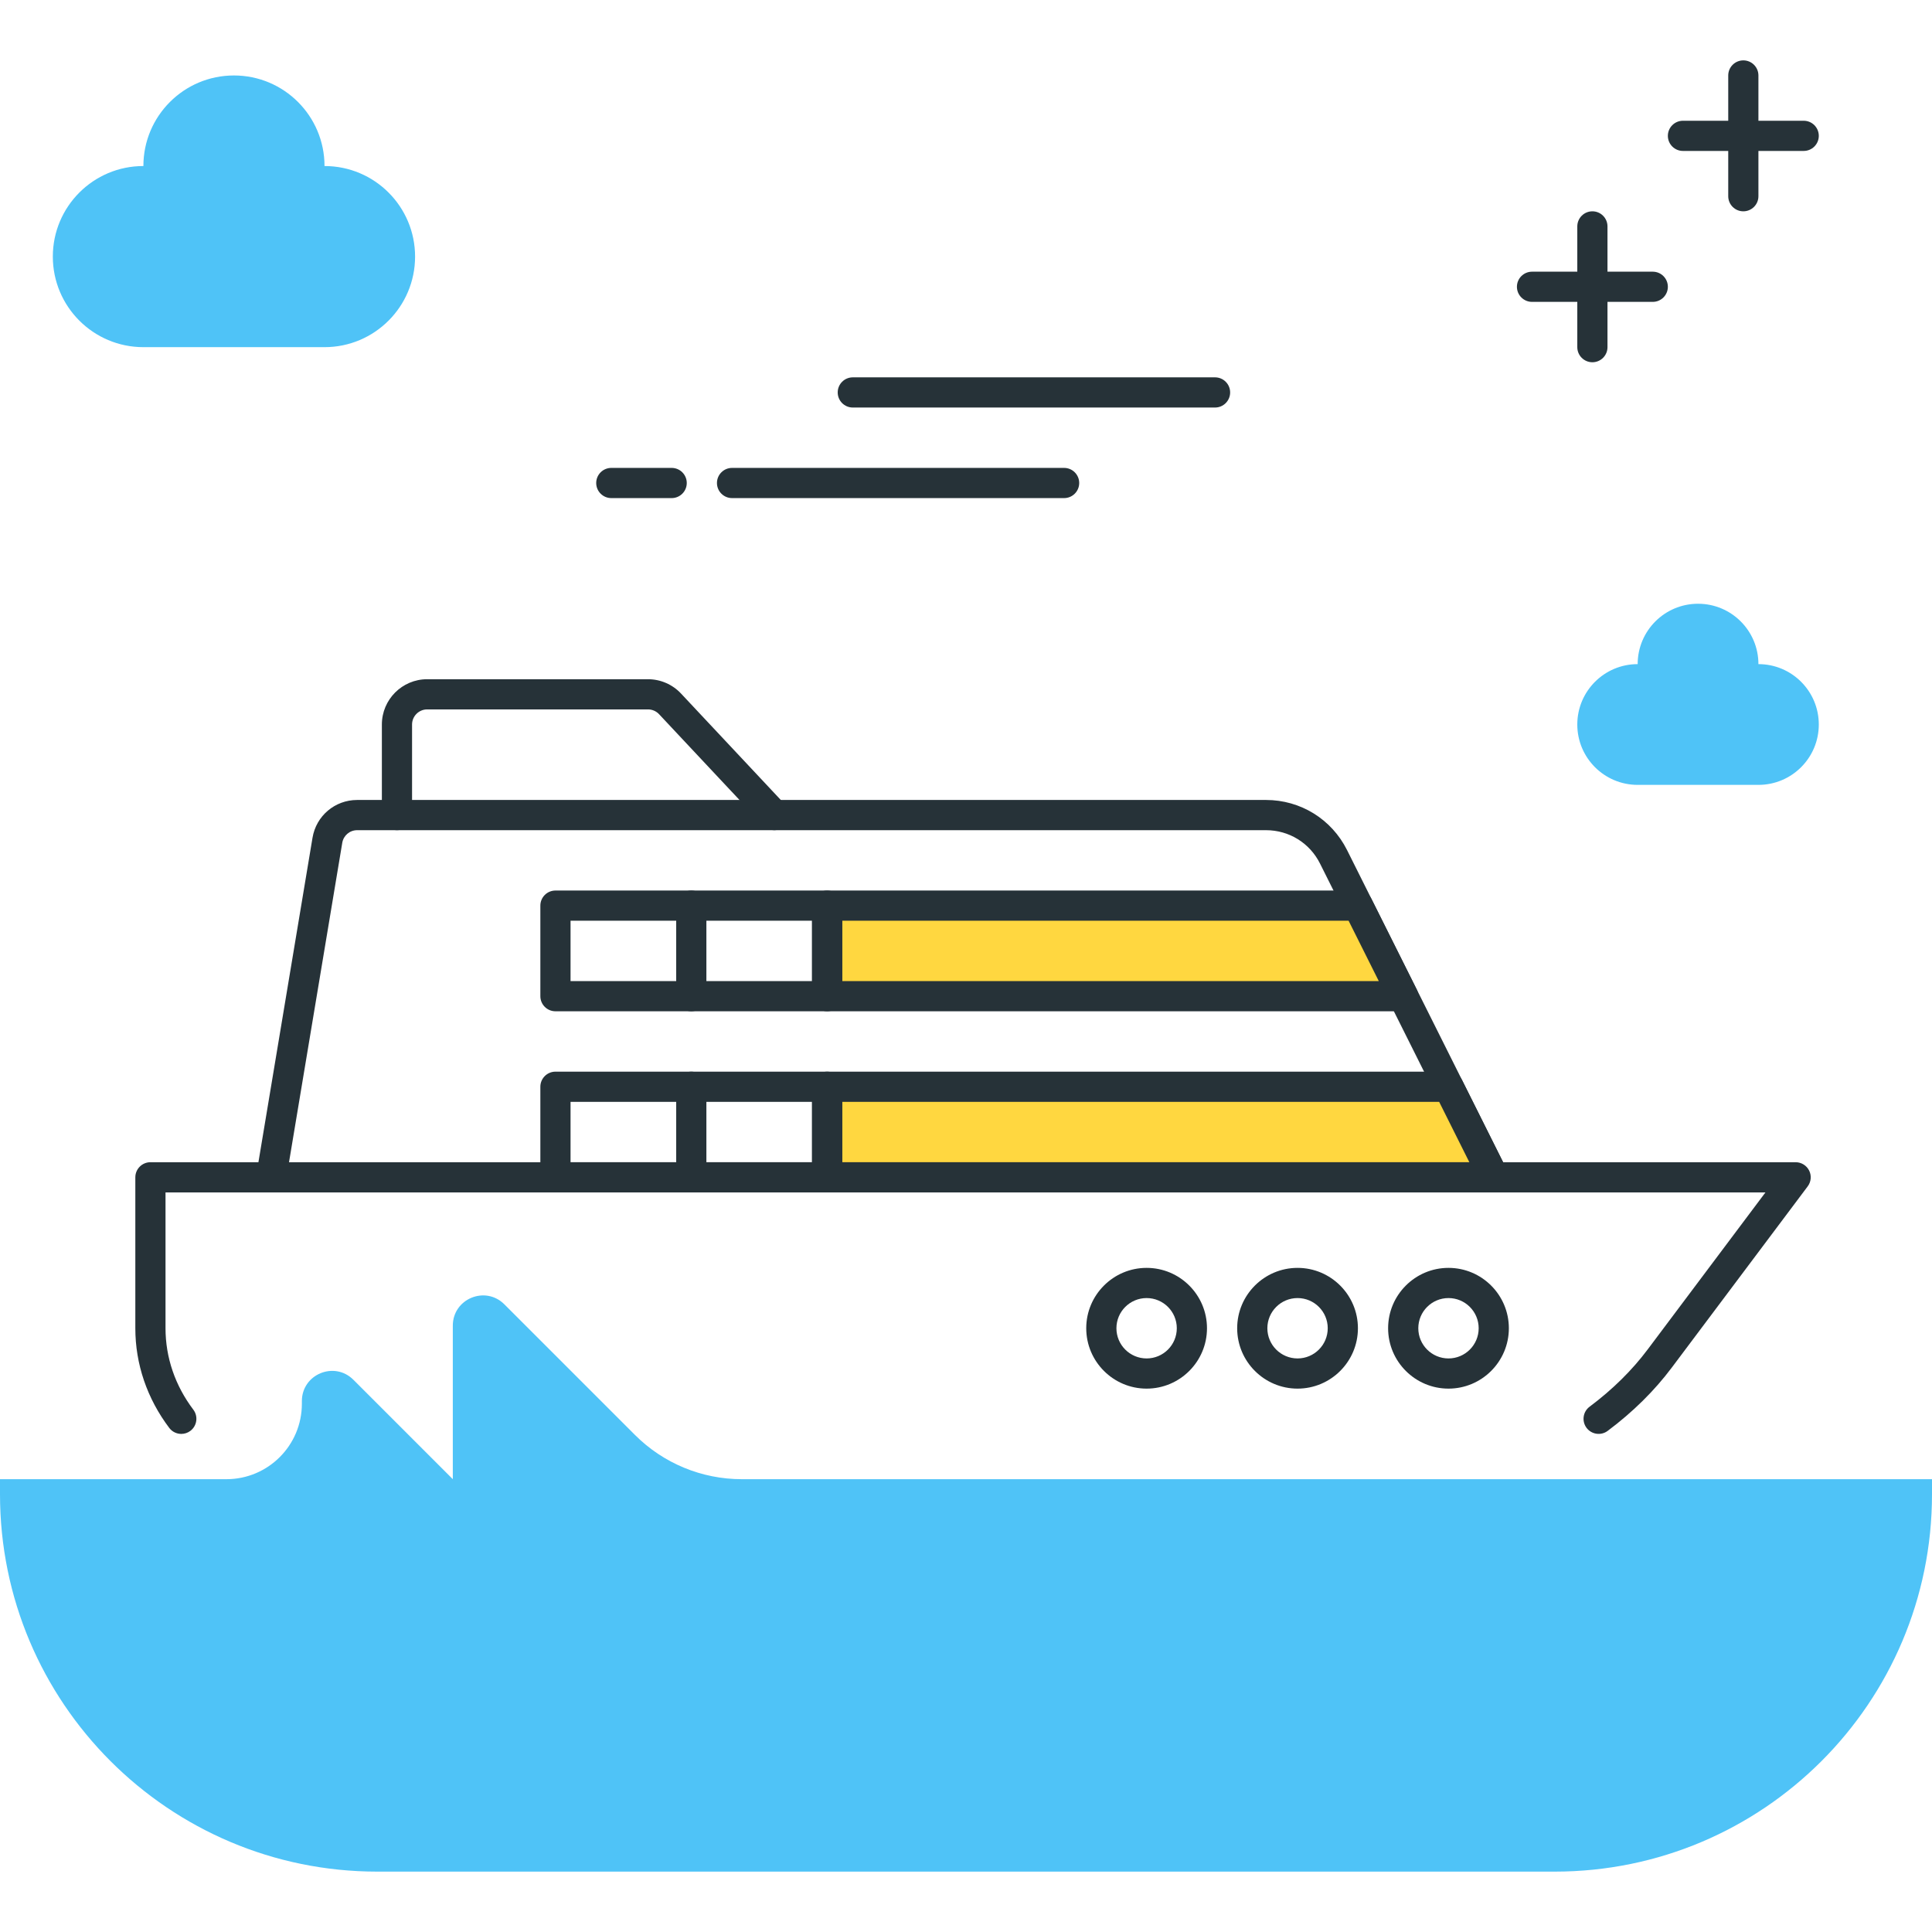 <?xml version="1.0" encoding="utf-8"?>
<!-- Generator: Adobe Illustrator 22.0.0, SVG Export Plug-In . SVG Version: 6.00 Build 0)  -->
<svg version="1.1" id="Layer_1" xmlns="http://www.w3.org/2000/svg" xmlns:xlink="http://www.w3.org/1999/xlink" x="0px" y="0px"
	 viewBox="0 0 64 64" style="enable-background:new 0 0 64 64;" xml:space="preserve">
<style type="text/css">
	.st0{fill:#263238;}
	.st1{fill:#4FC3F7;}
	.st2{fill:#FFD740;}
	.st3{fill:#FF5252;}
	.st4{fill:#4DB6AC;}
	.st5{fill:#FFFFFF;}
	.st6{fill:#40C4FF;}
	.st7{fill:#A2A2A1;}
	.st8{fill:#212A41;}
</style>
<g>
	<g>
		<path class="st0" d="M22.25,16.5h-2c-0.276,0-0.5-0.224-0.5-0.5s0.224-0.5,0.5-0.5h2c0.276,0,0.5,0.224,0.5,0.5
			S22.526,16.5,22.25,16.5z"/>
	</g>
	<g>
		<path class="st0" d="M35.25,16.5h-11c-0.276,0-0.5-0.224-0.5-0.5s0.224-0.5,0.5-0.5h11c0.276,0,0.5,0.224,0.5,0.5
			S35.526,16.5,35.25,16.5z"/>
	</g>
	<g>
		<path class="st0" d="M40.25,13.5h-12c-0.276,0-0.5-0.224-0.5-0.5s0.224-0.5,0.5-0.5h12c0.276,0,0.5,0.224,0.5,0.5
			S40.526,13.5,40.25,13.5z"/>
	</g>
	<g>
		<path class="st1" d="M4.75,5.5c0-1.657,1.343-3,3-3s3,1.343,3,3c1.657,0,3,1.343,3,3s-1.343,3-3,3h-6c-1.657,0-3-1.343-3-3
			S3.093,5.5,4.75,5.5z"/>
	</g>
	<g>
		<path class="st0" d="M59.75,5h-4c-0.276,0-0.5-0.224-0.5-0.5S55.474,4,55.75,4h4c0.276,0,0.5,0.224,0.5,0.5S60.026,5,59.75,5z"/>
	</g>
	<g>
		<path class="st0" d="M57.75,7c-0.276,0-0.5-0.224-0.5-0.5v-4c0-0.276,0.224-0.5,0.5-0.5s0.5,0.224,0.5,0.5v4
			C58.25,6.776,58.026,7,57.75,7z"/>
	</g>
	<g>
		<path class="st0" d="M54.75,10h-4c-0.276,0-0.5-0.224-0.5-0.5S50.474,9,50.75,9h4c0.276,0,0.5,0.224,0.5,0.5S55.026,10,54.75,10z"
			/>
	</g>
	<g>
		<path class="st0" d="M52.75,12c-0.276,0-0.5-0.224-0.5-0.5v-4c0-0.276,0.224-0.5,0.5-0.5s0.5,0.224,0.5,0.5v4
			C53.25,11.776,53.026,12,52.75,12z"/>
	</g>
	<g>
		<path class="st1" d="M54.25,22c0-1.105,0.895-2,2-2c1.105,0,2,0.895,2,2c1.105,0,2,0.895,2,2s-0.895,2-2,2h-4
			c-1.105,0-2-0.895-2-2S53.146,22,54.25,22z"/>
	</g>
	<g>
		<path class="st0" d="M25.65,27.5c-0.133,0-0.267-0.053-0.364-0.158l-3.454-3.684c-0.095-0.101-0.228-0.158-0.365-0.158H14.15
			c-0.275,0-0.5,0.225-0.5,0.5v3c0,0.276-0.224,0.5-0.5,0.5s-0.5-0.224-0.5-0.5v-3c0-0.827,0.673-1.5,1.5-1.5h7.316
			c0.414,0,0.813,0.173,1.095,0.476l3.453,3.683c0.189,0.201,0.179,0.518-0.022,0.706C25.896,27.455,25.773,27.5,25.65,27.5z"/>
	</g>
	<g>
		<path class="st1" d="M21.036,47.536l-4.328-4.328C16.077,42.577,15,43.023,15,43.914V49l-3.293-3.293
			C11.077,45.077,10,45.523,10,46.414V46.5c0,1.381-1.119,2.5-2.5,2.5H0v0.5C0,56.404,5.596,62,12.5,62h39
			C58.404,62,64,56.404,64,49.5V49H24.571C23.245,49,21.973,48.473,21.036,47.536z"/>
	</g>
	<g>
		<path class="st0" d="M49.483,39.5c-0.183,0-0.359-0.102-0.447-0.276l-5.309-10.618c-0.341-0.682-1.026-1.105-1.789-1.105H11.831
			c-0.245,0-0.453,0.176-0.493,0.418L9.477,39.082c-0.046,0.272-0.309,0.459-0.575,0.411c-0.272-0.045-0.457-0.303-0.411-0.575
			l1.861-11.164c0.12-0.727,0.743-1.254,1.479-1.254h30.107c1.144,0,2.172,0.636,2.684,1.658l5.309,10.618
			c0.123,0.247,0.023,0.548-0.224,0.671C49.635,39.483,49.559,39.5,49.483,39.5z"/>
	</g>
	<g>
		<path class="st0" d="M37.983,46c-1.103,0-2-0.897-2-2s0.897-2,2-2s2,0.897,2,2S39.086,46,37.983,46z M37.983,43
			c-0.552,0-1,0.448-1,1s0.448,1,1,1s1-0.448,1-1S38.535,43,37.983,43z"/>
	</g>
	<g>
		<path class="st0" d="M42.983,46c-1.103,0-2-0.897-2-2s0.897-2,2-2s2,0.897,2,2S44.086,46,42.983,46z M42.983,43
			c-0.552,0-1,0.448-1,1s0.448,1,1,1s1-0.448,1-1S43.535,43,42.983,43z"/>
	</g>
	<g>
		<path class="st0" d="M47.983,46c-1.103,0-2-0.897-2-2s0.897-2,2-2s2,0.897,2,2S49.086,46,47.983,46z M47.983,43
			c-0.552,0-1,0.448-1,1s0.448,1,1,1s1-0.448,1-1S48.535,43,47.983,43z"/>
	</g>
	<g>
		<polygon class="st2" points="27.4,39 49.484,39 47.984,36 27.4,36 		"/>
		<path class="st0" d="M49.483,39.5H27.4c-0.276,0-0.5-0.224-0.5-0.5v-3c0-0.276,0.224-0.5,0.5-0.5h20.584
			c0.189,0,0.362,0.107,0.447,0.276l1.499,3c0.077,0.155,0.069,0.339-0.022,0.486C49.817,39.41,49.656,39.5,49.483,39.5z M27.9,38.5
			h20.774l-1-2H27.9V38.5z"/>
	</g>
	<g>
		<polygon class="st2" points="44.984,30 27.4,30 27.4,33 46.484,33 		"/>
		<path class="st0" d="M46.483,33.5H27.4c-0.276,0-0.5-0.224-0.5-0.5v-3c0-0.276,0.224-0.5,0.5-0.5h17.583
			c0.189,0,0.362,0.107,0.447,0.276l1.5,3c0.077,0.155,0.069,0.339-0.021,0.486C46.817,33.41,46.656,33.5,46.483,33.5z M27.9,32.5
			h17.774l-1-2H27.9V32.5z"/>
	</g>
	<g>
		<path class="st0" d="M27.4,33.5h-9c-0.276,0-0.5-0.224-0.5-0.5v-3c0-0.276,0.224-0.5,0.5-0.5h9c0.276,0,0.5,0.224,0.5,0.5v3
			C27.9,33.276,27.677,33.5,27.4,33.5z M18.9,32.5h8v-2h-8V32.5z"/>
	</g>
	<g>
		<path class="st0" d="M6.006,47.5c-0.151,0-0.301-0.068-0.399-0.198C4.872,46.328,4.483,45.187,4.483,44v-5
			c0-0.276,0.224-0.5,0.5-0.5h54.5c0.189,0,0.362,0.107,0.447,0.276s0.066,0.372-0.047,0.523l-4.5,6
			c-0.575,0.769-1.291,1.476-2.127,2.101c-0.22,0.165-0.534,0.12-0.7-0.101c-0.165-0.222-0.12-0.535,0.101-0.7
			c0.76-0.568,1.408-1.207,1.926-1.899l3.9-5.2h-53V44c0,0.968,0.318,1.9,0.922,2.698c0.166,0.221,0.122,0.534-0.098,0.701
			C6.217,47.467,6.111,47.5,6.006,47.5z"/>
	</g>
	<g>
		<path class="st0" d="M22.9,33.5c-0.276,0-0.5-0.224-0.5-0.5v-3c0-0.276,0.224-0.5,0.5-0.5s0.5,0.224,0.5,0.5v3
			C23.4,33.276,23.177,33.5,22.9,33.5z"/>
	</g>
	<g>
		<path class="st0" d="M27.4,39.5h-9c-0.276,0-0.5-0.224-0.5-0.5v-3c0-0.276,0.224-0.5,0.5-0.5h9c0.276,0,0.5,0.224,0.5,0.5v3
			C27.9,39.276,27.677,39.5,27.4,39.5z M18.9,38.5h8v-2h-8V38.5z"/>
	</g>
	<g>
		<path class="st0" d="M22.9,39.5c-0.276,0-0.5-0.224-0.5-0.5v-3c0-0.276,0.224-0.5,0.5-0.5s0.5,0.224,0.5,0.5v3
			C23.4,39.276,23.177,39.5,22.9,39.5z"/>
	</g>
</g>
</svg>

